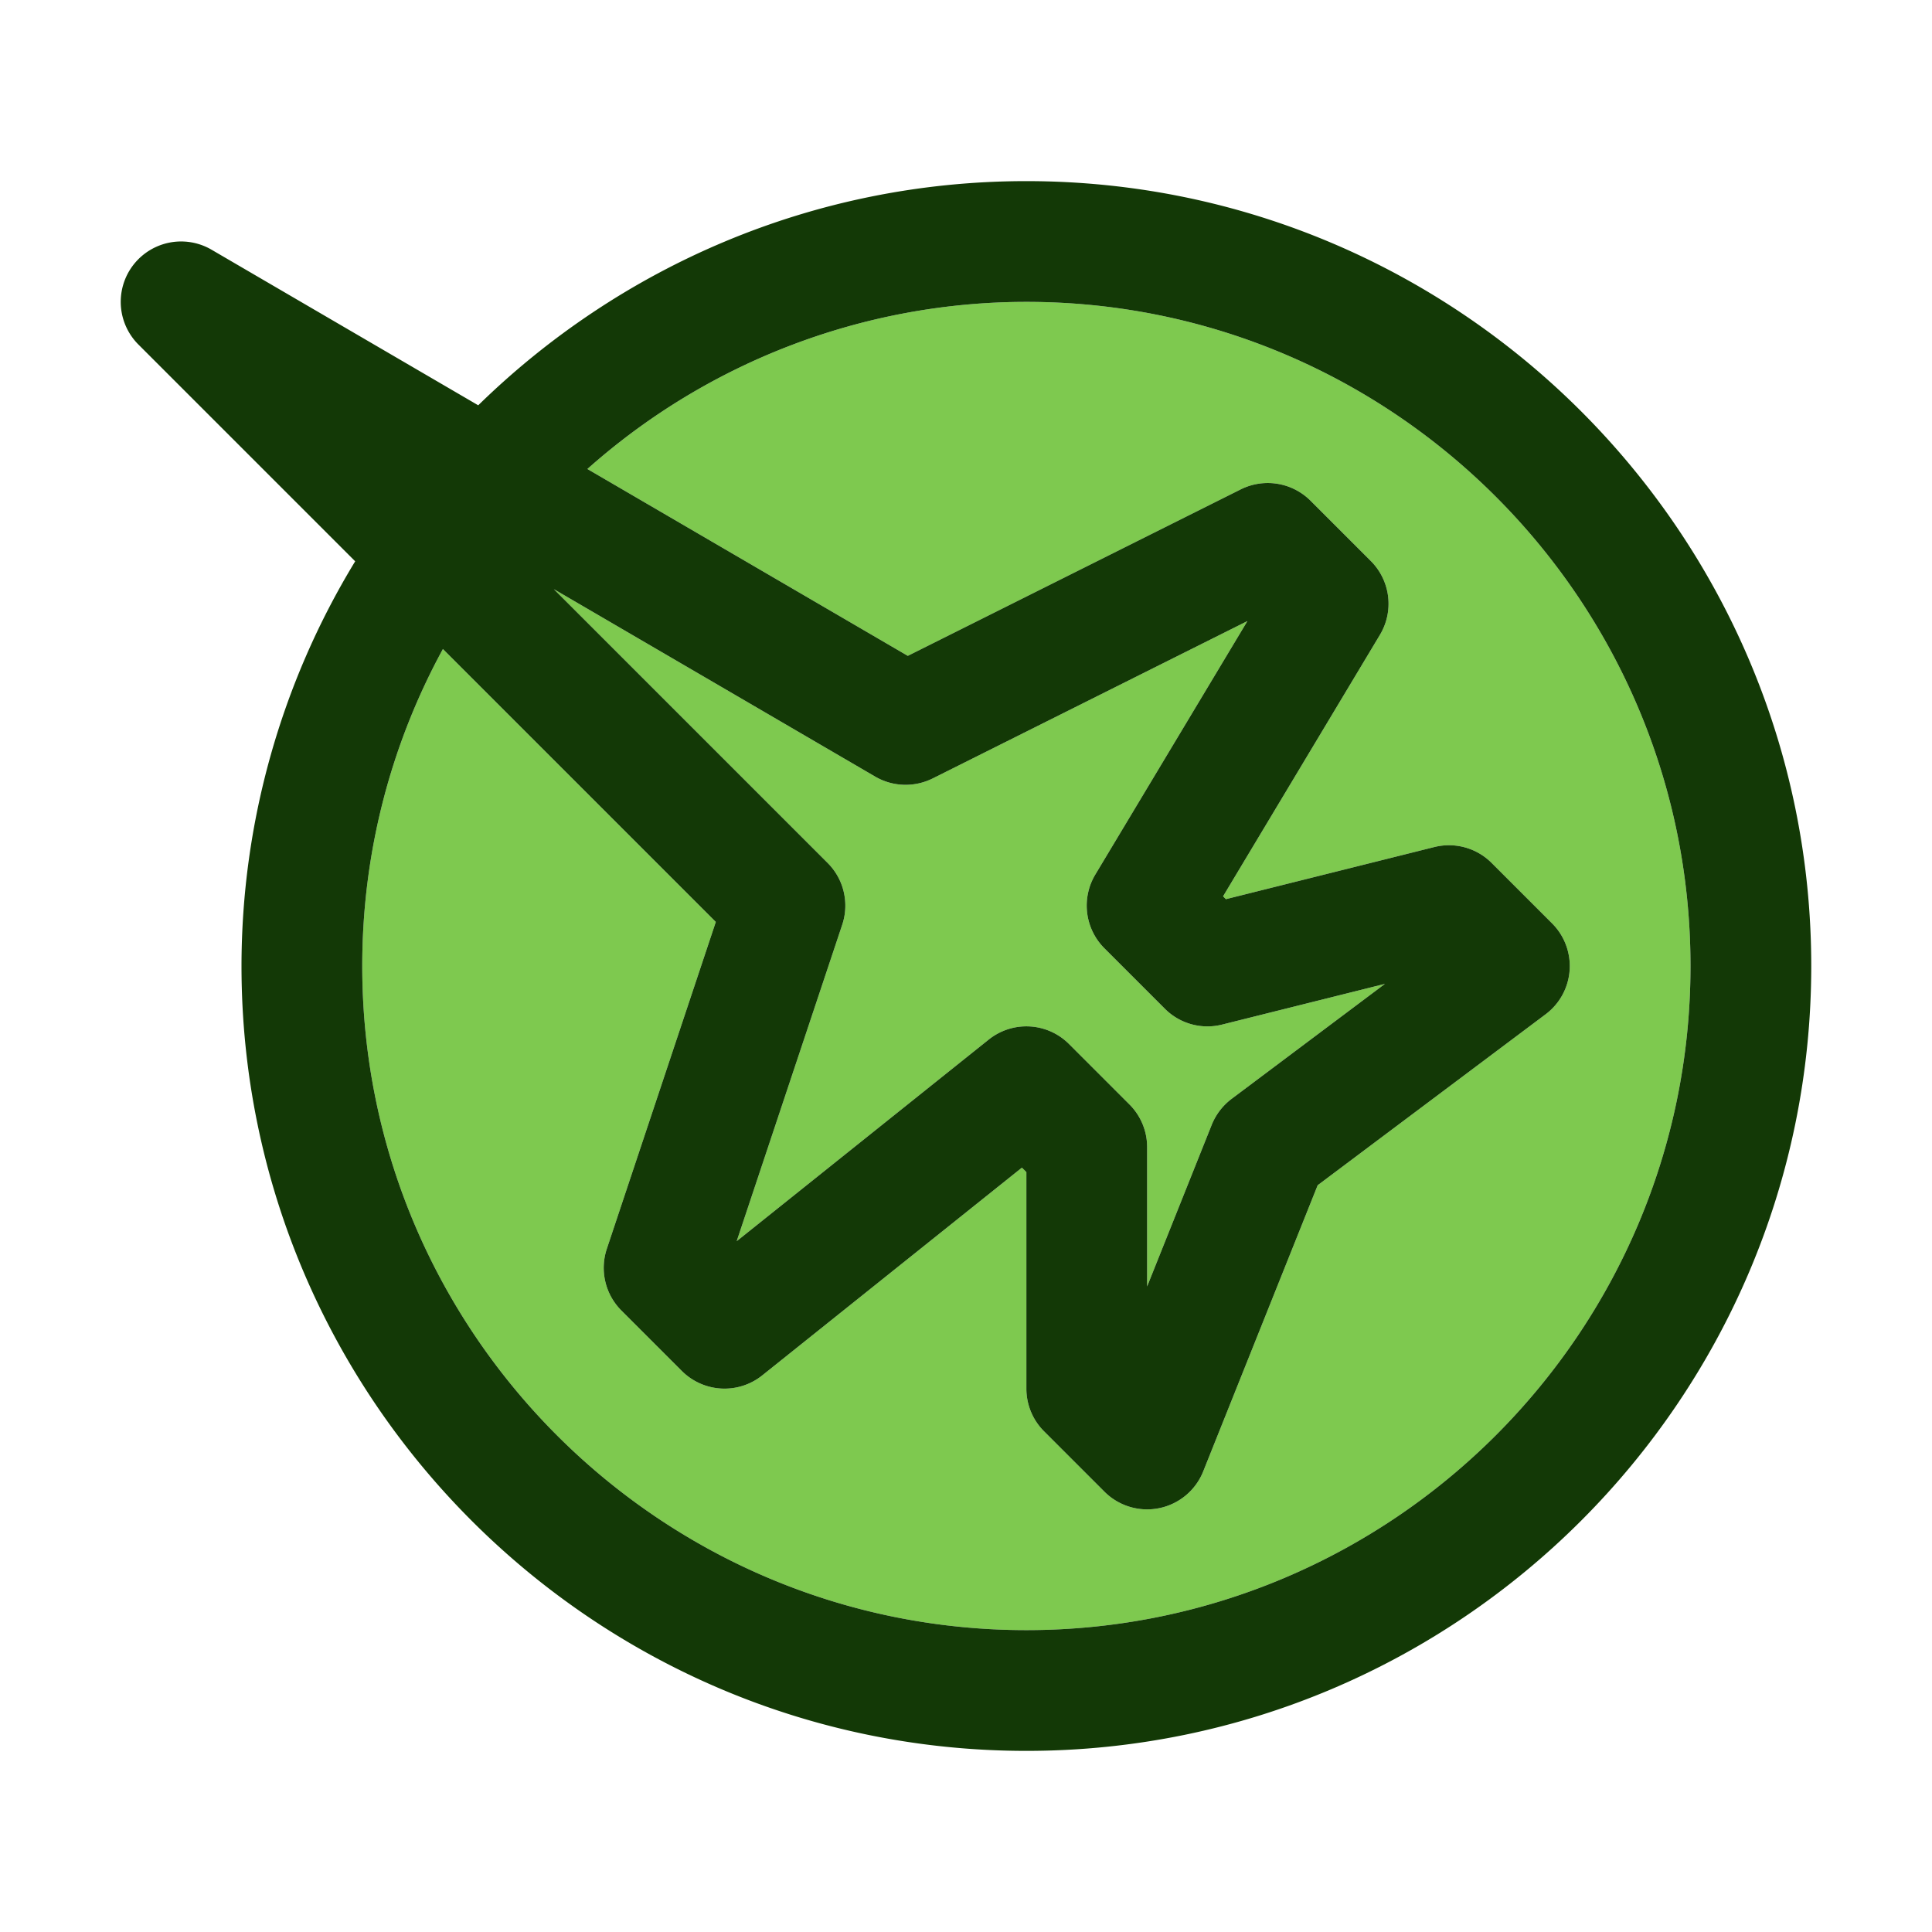 <svg xmlns="http://www.w3.org/2000/svg" viewBox="0 0 32 32" id="msi-afterburner"><path fill="#7EC94F" d="m18.293 15.707 1 1a.995.995 0 0 0 .95.263l2.696-.674L20.4 18.2c-.146.11-.26.258-.329.428L19 21.308V19a.997.997 0 0 0-.293-.707l-1-1a.998.998 0 0 0-1.331-.074l-4.174 3.339 1.748-5.242a.999.999 0 0 0-.242-1.023L9.173 9.758l5.323 3.105c.291.17.648.181.951.031l5.214-2.607-2.519 4.198a1 1 0 0 0 .151 1.222zM17 27c-6.065 0-11-4.935-11-11 0-1.9.485-3.689 1.336-5.25l4.52 4.52-1.805 5.414a.999.999 0 0 0 .242 1.023l1 1a1 1 0 0 0 1.332.074l4.301-3.441.074.074V23c0 .265.105.52.293.707l1 1a1 1 0 0 0 1.636-.336l1.896-4.74L25.6 16.8a.998.998 0 0 0 .106-1.507l-1-1a.999.999 0 0 0-.95-.263l-3.451.863-.047-.047 2.598-4.331a1.001 1.001 0 0 0-.15-1.222l-1-1a1.003 1.003 0 0 0-1.154-.188l-5.516 2.758-5.307-3.095A10.94 10.94 0 0 1 17 5c6.065 0 11 4.935 11 11s-4.935 11-11 11z"></path><path fill="#133906" d="M17 3c-3.531 0-6.734 1.42-9.079 3.713L3.504 4.136a1 1 0 0 0-1.211 1.571l3.59 3.59A12.896 12.896 0 0 0 4 16c0 7.168 5.832 13 13 13s13-5.832 13-13S24.168 3 17 3zm1.293 12.707 1 1a.995.995 0 0 0 .95.263l2.696-.674L20.4 18.2c-.146.11-.26.258-.329.428L19 21.308V19a.997.997 0 0 0-.293-.707l-1-1a.998.998 0 0 0-1.331-.074l-4.174 3.339 1.748-5.242a.999.999 0 0 0-.242-1.023L9.173 9.758l5.323 3.105c.291.17.648.181.951.031l5.214-2.607-2.519 4.198a1 1 0 0 0 .151 1.222zM17 27c-6.065 0-11-4.935-11-11 0-1.9.485-3.689 1.336-5.25l4.52 4.52-1.805 5.414a.999.999 0 0 0 .242 1.023l1 1a1 1 0 0 0 1.332.074l4.301-3.441.074.074V23c0 .265.105.52.293.707l1 1a1 1 0 0 0 1.636-.336l1.896-4.74L25.6 16.8a.998.998 0 0 0 .106-1.507l-1-1a.999.999 0 0 0-.95-.263l-3.451.863-.047-.047 2.598-4.331a1.001 1.001 0 0 0-.15-1.222l-1-1a1.003 1.003 0 0 0-1.154-.188l-5.516 2.758-5.307-3.095A10.94 10.94 0 0 1 17 5c6.065 0 11 4.935 11 11s-4.935 11-11 11z"></path></svg>